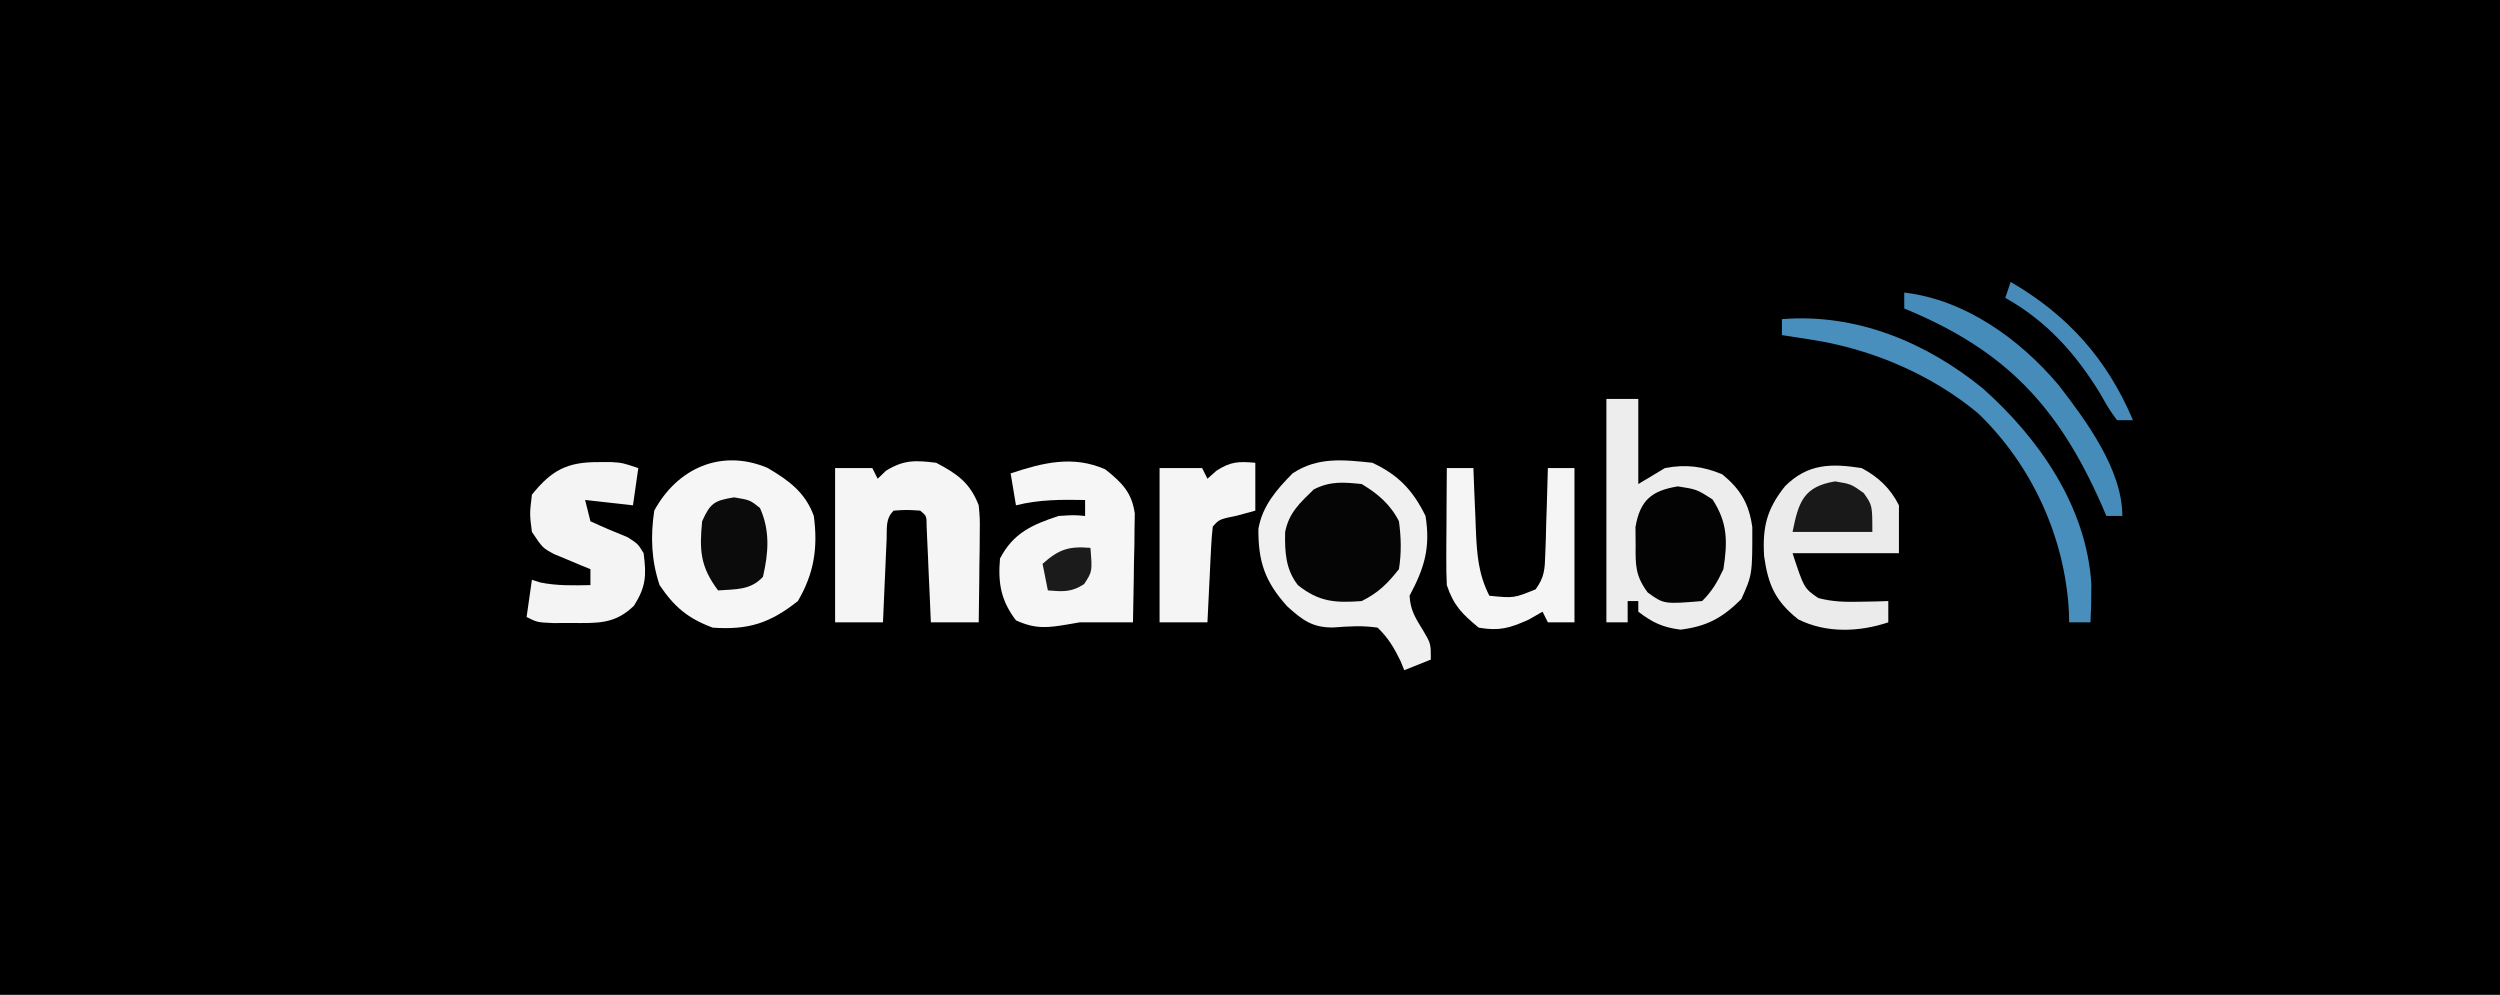 <?xml version="1.0" encoding="UTF-8"?>
<svg version="1.1" xmlns="http://www.w3.org/2000/svg" width="470" height="187">
<rect width="100%" height="100%" fill="#333333" stroke="none"/>
<path d="M0 0 C155.1 0 310.2 0 470 0 C470 61.71 470 123.42 470 187 C314.9 187 159.8 187 0 187 C0 125.29 0 63.58 0 0 Z " fill="#000000" transform="translate(0,0)"/>
<path d="M0 0 C4.88 2.266 7.632 5.174 10 10 C10.947 15.926 9.818 19.732 7 25 C7.169 27.786 8.096 29.158 9.562 31.562 C11 34 11 34 11 37 C9.35 37.66 7.7 38.32 6 39 C5.767 38.422 5.533 37.845 5.293 37.25 C4.067 34.755 3.003 32.943 1 31 C-1.88 30.562 -4.444 30.75 -7.344 30.965 C-11.259 31.017 -13.149 29.573 -16 27 C-20.2 22.346 -21.462 18.589 -21.422 12.422 C-20.67 8.103 -18.019 5.063 -15 2 C-10.319 -1.121 -5.48 -0.581 0 0 Z " fill="#F0F0F0" transform="translate(258,87)"/>
<path d="M0 0 C1.98 0 3.96 0 6 0 C6 5.28 6 10.56 6 16 C7.65 15.01 9.3 14.02 11 13 C14.898 12.247 18.17 12.649 21.812 14.188 C25.241 17.028 26.818 19.688 27.434 24.121 C27.444 33.009 27.444 33.009 25.375 37.625 C21.86 41.14 18.885 42.769 13.938 43.375 C10.585 42.947 8.674 42.045 6 40 C6 39.34 6 38.68 6 38 C5.34 38 4.68 38 4 38 C4 39.32 4 40.64 4 42 C2.68 42 1.36 42 0 42 C0 28.14 0 14.28 0 0 Z " fill="#EDEDED" transform="translate(302,75)"/>
<path d="M0 0 C3.997 2.345 7.116 4.583 8.742 9.055 C9.526 14.989 8.82 19.823 5.742 25.055 C0.465 29.232 -3.557 30.509 -10.258 30.055 C-14.94 28.311 -17.47 26.184 -20.258 22.055 C-21.812 17.392 -21.983 12.913 -21.258 8.055 C-16.906 0.045 -8.639 -3.617 0 0 Z " fill="#F6F6F6" transform="translate(144.258,87.945)"/>
<path d="M0 0 C3.062 2.449 4.999 4.328 5.528 8.315 C5.512 9.258 5.497 10.201 5.48 11.172 C5.471 12.197 5.461 13.221 5.451 14.277 C5.426 15.341 5.401 16.404 5.375 17.5 C5.355 19.118 5.355 19.118 5.334 20.77 C5.299 23.43 5.249 26.09 5.188 28.75 C1.854 28.75 -1.479 28.75 -4.812 28.75 C-5.501 28.869 -6.189 28.987 -6.898 29.109 C-10.833 29.781 -13.115 30.07 -16.812 28.375 C-19.634 24.671 -20.217 21.365 -19.812 16.75 C-17.313 11.959 -13.832 10.423 -8.812 8.75 C-5.875 8.562 -5.875 8.562 -3.812 8.75 C-3.812 7.76 -3.812 6.77 -3.812 5.75 C-8.329 5.673 -12.403 5.648 -16.812 6.75 C-17.142 4.77 -17.473 2.79 -17.812 0.75 C-11.78 -1.261 -6.081 -2.702 0 0 Z " fill="#F6F6F6" transform="translate(207.812,88.25)"/>
<path d="M0 0 C4.007 2.117 6.366 3.772 8 8 C8.227 10.474 8.227 10.474 8.195 13.203 C8.189 14.183 8.182 15.162 8.176 16.172 C8.159 17.188 8.142 18.203 8.125 19.25 C8.116 20.281 8.107 21.312 8.098 22.375 C8.074 24.917 8.041 27.458 8 30 C5.03 30 2.06 30 -1 30 C-1.061 28.568 -1.121 27.136 -1.184 25.66 C-1.268 23.794 -1.353 21.928 -1.438 20.062 C-1.477 19.117 -1.516 18.171 -1.557 17.197 C-1.599 16.298 -1.64 15.399 -1.684 14.473 C-1.72 13.64 -1.757 12.807 -1.795 11.949 C-1.794 9.997 -1.794 9.997 -3 9 C-5.5 8.833 -5.5 8.833 -8 9 C-9.584 10.584 -9.22 12.277 -9.316 14.473 C-9.358 15.372 -9.4 16.271 -9.443 17.197 C-9.502 18.616 -9.502 18.616 -9.562 20.062 C-9.606 21.012 -9.649 21.961 -9.693 22.939 C-9.8 25.293 -9.9 27.646 -10 30 C-12.97 30 -15.94 30 -19 30 C-19 20.43 -19 10.86 -19 1 C-16.69 1 -14.38 1 -12 1 C-11.67 1.66 -11.34 2.32 -11 3 C-10.484 2.505 -9.969 2.01 -9.438 1.5 C-6.048 -0.586 -3.925 -0.474 0 0 Z " fill="#F5F5F5" transform="translate(176,87)"/>
<path d="M0 0 C3.123 1.68 5.392 3.783 7 7 C7 9.97 7 12.94 7 16 C0.4 16 -6.2 16 -13 16 C-10.847 22.574 -10.847 22.574 -8.172 24.43 C-5.456 25.143 -3.055 25.192 -0.25 25.125 C0.735 25.107 1.72 25.089 2.734 25.07 C3.482 25.047 4.23 25.024 5 25 C5 26.32 5 27.64 5 29 C-0.5 30.833 -6.655 31.073 -11.938 28.438 C-16.309 24.958 -17.586 21.896 -18.348 16.57 C-18.675 11.055 -17.845 7.695 -14.387 3.375 C-10.11 -0.866 -5.69 -0.892 0 0 Z " fill="#EBEBEB" transform="translate(350,88)"/>
<path d="M0 0 C0.773 -0.003 1.547 -0.005 2.344 -0.008 C4.5 0.125 4.5 0.125 7.5 1.125 C7.17 3.435 6.84 5.745 6.5 8.125 C3.53 7.795 0.56 7.465 -2.5 7.125 C-2.17 8.445 -1.84 9.765 -1.5 11.125 C0.804 12.192 3.14 13.189 5.5 14.125 C7.438 15.375 7.438 15.375 8.5 17.125 C9.043 21.312 8.958 23.399 6.688 27 C3.05 30.534 -0.198 30.261 -5.062 30.25 C-6.219 30.253 -7.375 30.255 -8.566 30.258 C-11.5 30.125 -11.5 30.125 -13.5 29.125 C-13.17 26.815 -12.84 24.505 -12.5 22.125 C-11.984 22.29 -11.469 22.455 -10.938 22.625 C-7.766 23.275 -4.728 23.187 -1.5 23.125 C-1.5 22.135 -1.5 21.145 -1.5 20.125 C-2.44 19.744 -2.44 19.744 -3.398 19.355 C-4.216 19.011 -5.033 18.667 -5.875 18.312 C-6.687 17.976 -7.499 17.64 -8.336 17.293 C-10.5 16.125 -10.5 16.125 -12.5 13.125 C-12.938 9.75 -12.938 9.75 -12.5 6.125 C-8.769 1.487 -5.857 -0.02 0 0 Z " fill="#F4F4F4" transform="translate(112.5,86.875)"/>
<path d="M0 0 C2.977 1.773 5.428 3.856 7 7 C7.421 10.059 7.485 12.947 7 16 C4.818 18.756 3.128 20.436 0 22 C-4.971 22.375 -8.052 22.159 -12 19 C-14.311 16.029 -14.471 12.748 -14.395 9.035 C-13.686 5.383 -11.625 3.562 -9 1 C-5.851 -0.575 -3.48 -0.348 0 0 Z " fill="#050505" transform="translate(256,91)"/>
<path d="M0 0 C1.65 0 3.3 0 5 0 C5.049 1.314 5.098 2.627 5.148 3.98 C5.223 5.716 5.299 7.452 5.375 9.188 C5.406 10.052 5.437 10.916 5.469 11.807 C5.673 16.259 5.937 19.95 8 24 C12.602 24.46 12.602 24.46 16.698 22.794 C18.385 20.47 18.425 18.97 18.512 16.113 C18.547 15.175 18.583 14.238 18.619 13.271 C18.642 12.295 18.664 11.319 18.688 10.312 C18.722 9.324 18.756 8.336 18.791 7.318 C18.874 4.879 18.943 2.44 19 0 C20.65 0 22.3 0 24 0 C24 9.57 24 19.14 24 29 C22.35 29 20.7 29 19 29 C18.67 28.34 18.34 27.68 18 27 C17.134 27.495 16.267 27.99 15.375 28.5 C11.764 30.105 9.883 30.661 6 30 C2.898 27.45 1.274 25.823 0 22 C-0.082 20.3 -0.107 18.597 -0.098 16.895 C-0.094 15.912 -0.091 14.929 -0.088 13.916 C-0.08 12.892 -0.071 11.868 -0.062 10.812 C-0.058 9.777 -0.053 8.741 -0.049 7.674 C-0.037 5.116 -0.021 2.558 0 0 Z " fill="#F5F5F5" transform="translate(272,88)"/>
<path d="M0 0 C0 2.97 0 5.94 0 9 C-1.702 9.464 -1.702 9.464 -3.438 9.938 C-6.788 10.629 -6.788 10.629 -8 12 C-8.156 13.34 -8.25 14.688 -8.316 16.035 C-8.358 16.844 -8.4 17.653 -8.443 18.486 C-8.483 19.336 -8.522 20.187 -8.562 21.062 C-8.606 21.917 -8.649 22.771 -8.693 23.65 C-8.8 25.767 -8.9 27.883 -9 30 C-11.97 30 -14.94 30 -18 30 C-18 20.43 -18 10.86 -18 1 C-15.36 1 -12.72 1 -10 1 C-9.67 1.66 -9.34 2.32 -9 3 C-8.443 2.505 -7.886 2.01 -7.312 1.5 C-4.618 -0.248 -3.146 -0.262 0 0 Z " fill="#F5F5F5" transform="translate(236,87)"/>
<path d="M0 0 C13.906 -1.13 27.034 4.301 37.703 12.965 C48.33 22.381 57.272 35.225 58.176 49.844 C58.186 52.239 58.137 54.609 58 57 C56.68 57 55.36 57 54 57 C53.986 56.357 53.972 55.714 53.957 55.051 C53.218 41.047 47.051 27.526 36.938 17.75 C28.142 10.405 16.888 5.627 5.625 3.875 C4.565 3.707 3.506 3.54 2.414 3.367 C1.219 3.185 1.219 3.185 0 3 C0 2.01 0 1.02 0 0 Z " fill="#488FBD" transform="translate(335,60)"/>
<path d="M0 0 C3.562 0.562 3.562 0.562 6.5 2.438 C9.388 6.813 9.359 10.456 8.562 15.562 C7.398 18.043 6.468 19.657 4.562 21.562 C-2.623 22.151 -2.623 22.151 -5.668 19.949 C-7.974 16.839 -7.973 14.904 -7.938 11.062 C-7.953 9.376 -7.953 9.376 -7.969 7.656 C-7.103 2.616 -4.965 0.812 0 0 Z " fill="#030303" transform="translate(315.438,91.438)"/>
<path d="M0 0 C11.48 1.344 21.74 8.768 29.051 17.43 C34.192 24.11 41 33.283 41 42 C40.01 42 39.02 42 38 42 C37.709 41.322 37.417 40.644 37.117 39.945 C28.909 21.308 18.944 10.779 0 3 C0 2.01 0 1.02 0 0 Z " fill="#468CBA" transform="translate(358,55)"/>
<path d="M0 0 C3 0.5 3 0.5 4.875 2 C6.803 6.284 6.479 10.424 5.438 14.938 C3.092 17.487 0.317 17.254 -3 17.5 C-6.373 13.002 -6.518 9.939 -6 4.5 C-4.457 1.071 -3.725 0.621 0 0 Z " fill="#0B0B0B" transform="translate(138,93.5)"/>
<path d="M0 0 C3 0.5 3 0.5 5.375 2.188 C7 4.5 7 4.5 7 9.5 C2.05 9.5 -2.9 9.5 -8 9.5 C-6.87 3.85 -5.936 0.989 0 0 Z " fill="#191919" transform="translate(345,90.5)"/>
<path d="M0 0 C10.782 6.271 18.135 14.509 23 26 C22.01 26 21.02 26 20 26 C18.492 23.91 18.492 23.91 16.875 21.062 C12.266 13.495 6.771 7.363 -1 3 C-0.67 2.01 -0.34 1.02 0 0 Z " fill="#468BB9" transform="translate(378,53)"/>
<path d="M0 0 C0.361 4.449 0.361 4.449 -1.188 6.812 C-3.56 8.367 -5.22 8.225 -8 8 C-8.33 6.35 -8.66 4.7 -9 3 C-5.928 0.269 -4.096 -0.341 0 0 Z " fill="#1B1B1B" transform="translate(205,103)"/>
</svg>
